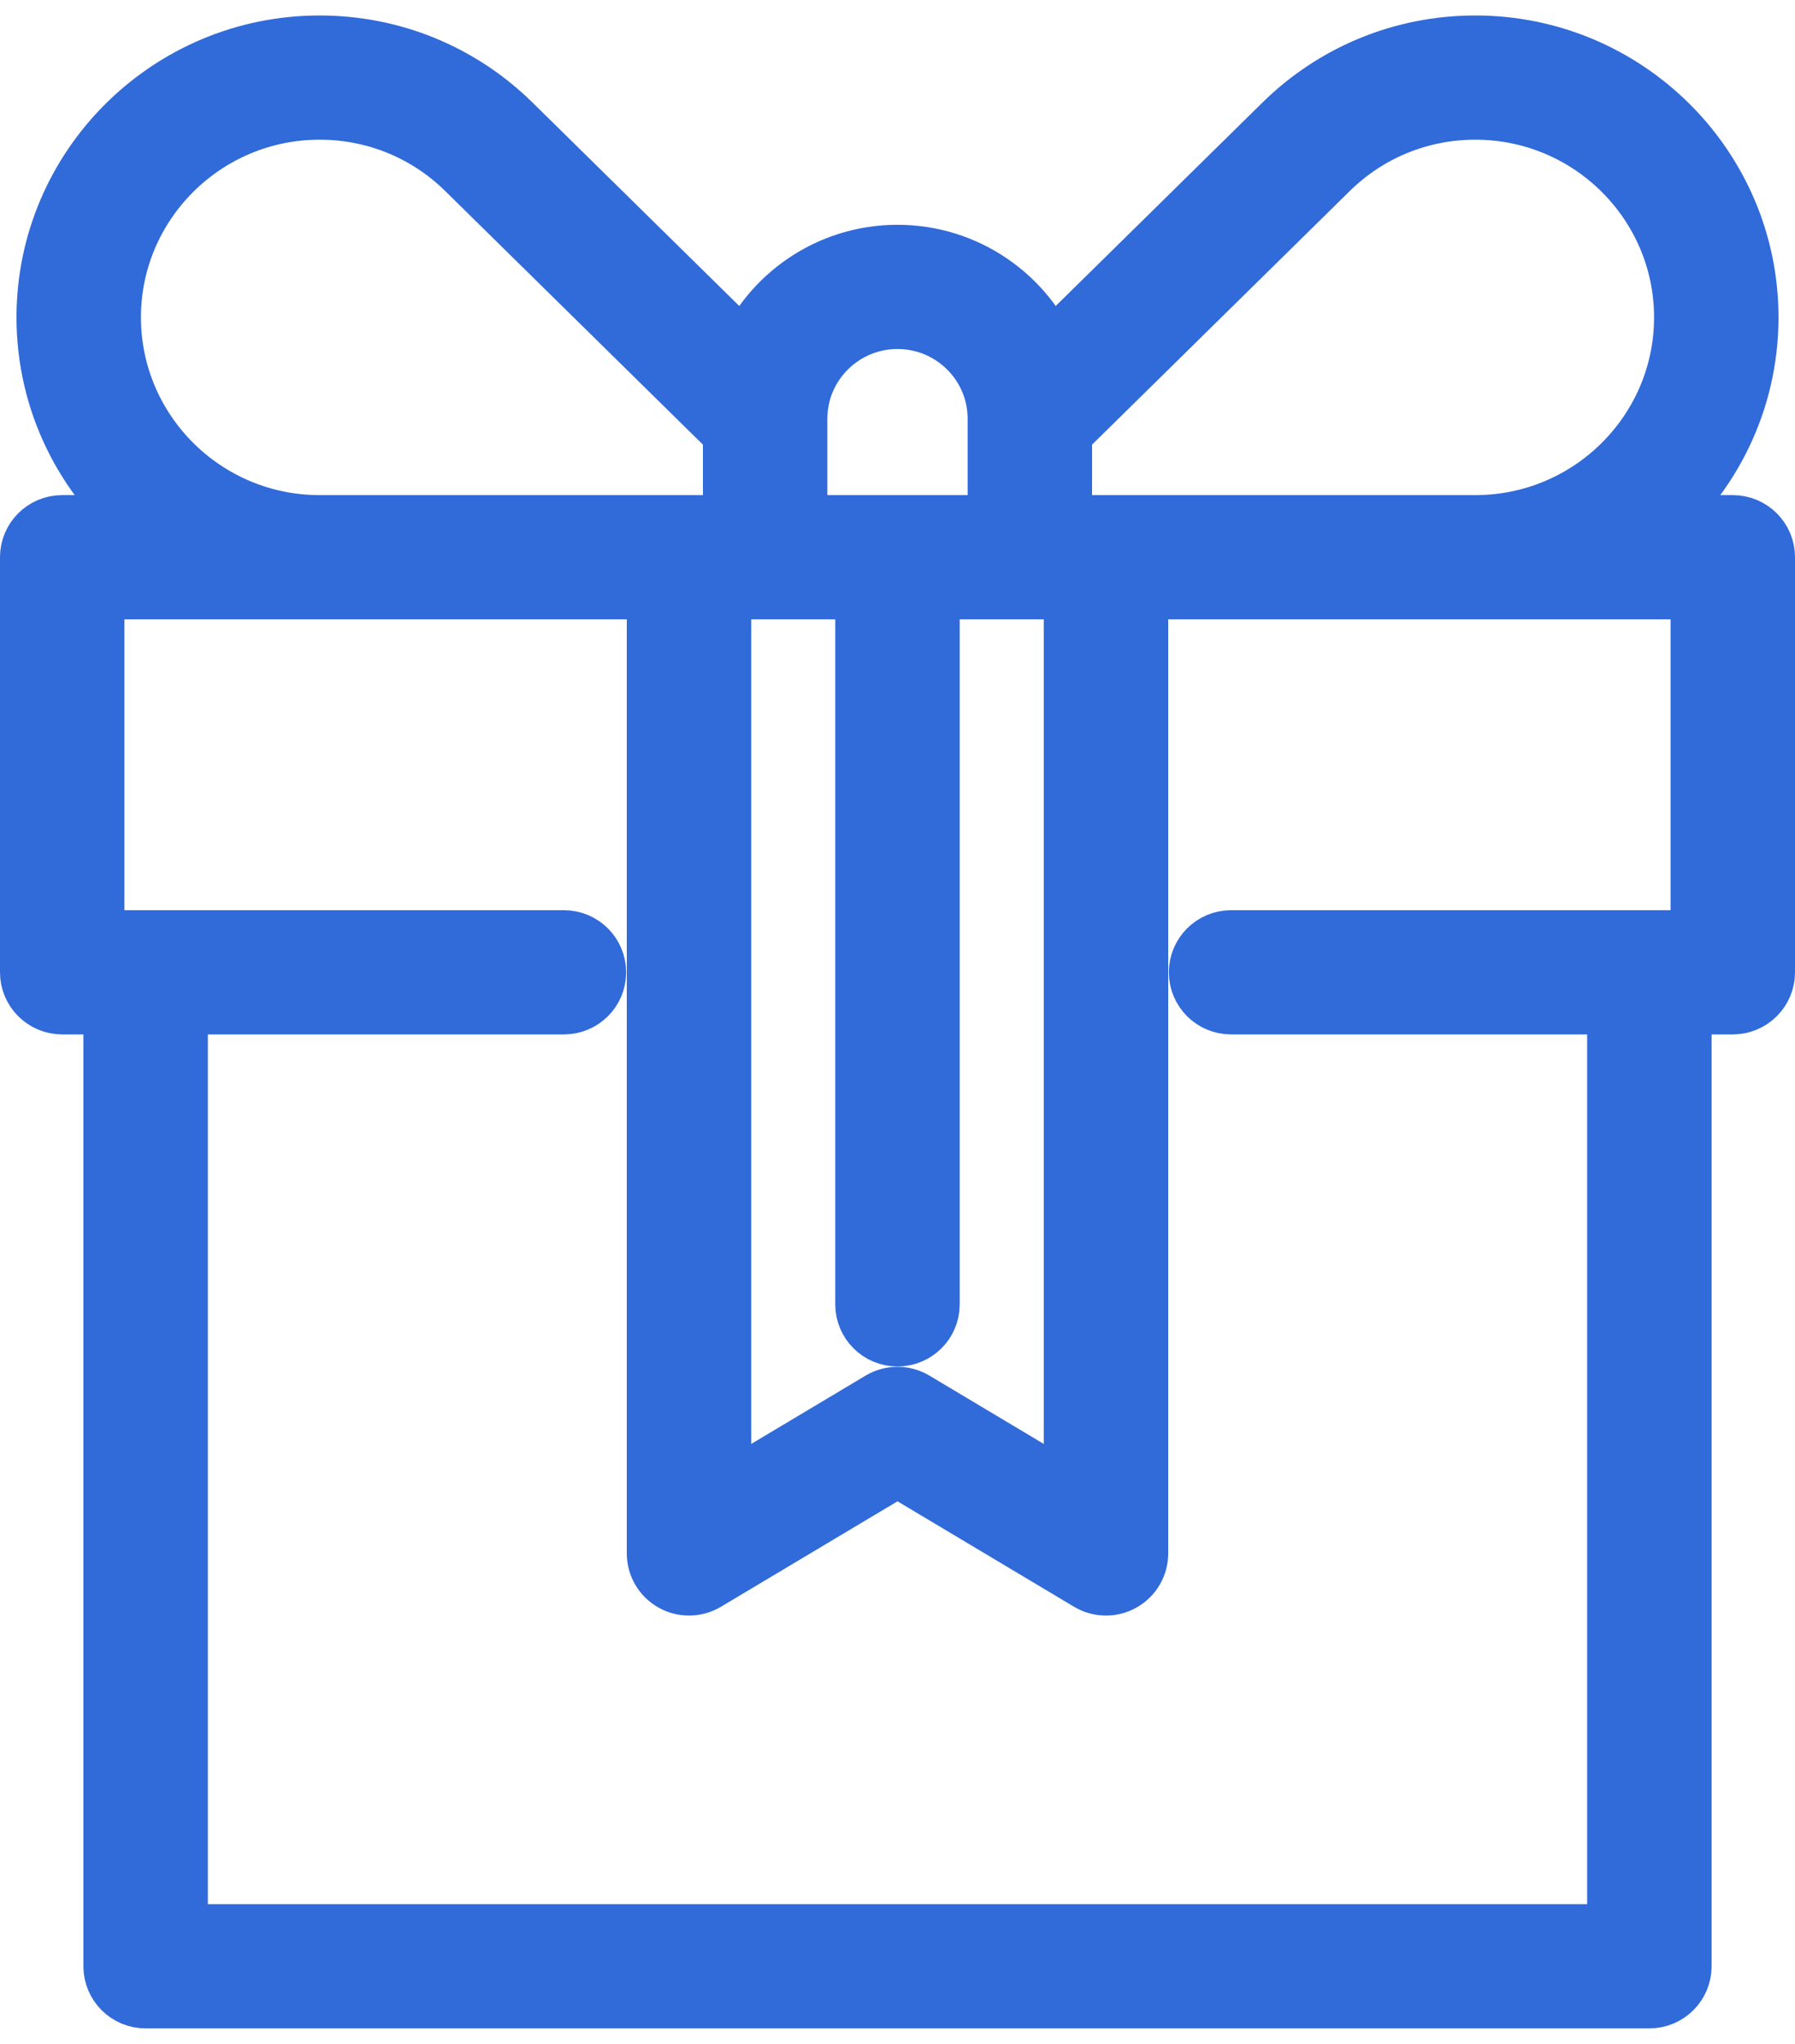 <svg width="58" height="66" viewBox="0 0 58 66" fill="none" xmlns="http://www.w3.org/2000/svg">
<path id="Vector" d="M55.989 16.988H53.275C55.224 15.382 56.467 12.957 56.467 10.249C56.467 5.425 52.522 1.5 47.673 1.5C45.35 1.5 43.16 2.393 41.503 4.015L33.884 11.508C33.089 9.603 31.199 8.259 29 8.259C26.801 8.259 24.911 9.603 24.116 11.508L16.495 4.014C14.84 2.393 12.649 1.5 10.327 1.5C5.478 1.5 1.533 5.425 1.533 10.249C1.533 12.957 2.776 15.382 4.725 16.988H2.01C1.452 16.988 1 17.438 1 17.993V31.397C1 31.953 1.452 32.403 2.01 32.403H3.695V63.495C3.695 64.05 4.147 64.5 4.705 64.5H53.295C53.853 64.5 54.305 64.05 54.305 63.495V32.403H55.989C56.548 32.403 57 31.953 57 31.398V17.993C57 17.438 56.548 16.988 55.989 16.988ZM42.922 5.446C44.197 4.198 45.884 3.511 47.673 3.511C51.408 3.511 54.446 6.534 54.446 10.249C54.446 13.965 51.407 16.988 47.673 16.988H34.287V13.939L42.922 5.446ZM23.274 18.999H27.989V42.121C27.989 42.676 28.442 43.126 29 43.126C29.558 43.126 30.01 42.676 30.01 42.121V18.999H34.726V48.388L29.52 45.28C29.2 45.089 28.8 45.089 28.48 45.28L23.274 48.388V18.999ZM29 10.27C30.801 10.27 32.266 11.727 32.266 13.519V16.988H25.734V13.519C25.734 11.727 27.199 10.27 29 10.27ZM3.554 10.249C3.554 6.534 6.592 3.511 10.327 3.511C12.116 3.511 13.803 4.198 15.076 5.445L23.713 13.939V16.988H10.327C6.592 16.988 3.554 13.965 3.554 10.249ZM54.979 30.392H39.779C39.22 30.392 38.768 30.842 38.768 31.398C38.768 31.953 39.22 32.403 39.779 32.403H52.284V62.489H5.716V32.403H18.221C18.779 32.403 19.232 31.953 19.232 31.398C19.232 30.842 18.779 30.392 18.221 30.392H3.021V18.999H21.253V50.163C21.253 50.526 21.449 50.86 21.765 51.038C22.082 51.217 22.471 51.212 22.783 51.026L29 47.315L35.217 51.026C35.377 51.121 35.556 51.169 35.737 51.169C35.908 51.169 36.08 51.126 36.234 51.038C36.551 50.86 36.747 50.526 36.747 50.164V18.999H54.979V30.392Z" fill="#316AD9" stroke="#316AD9" stroke-width="2"/>
</svg>
